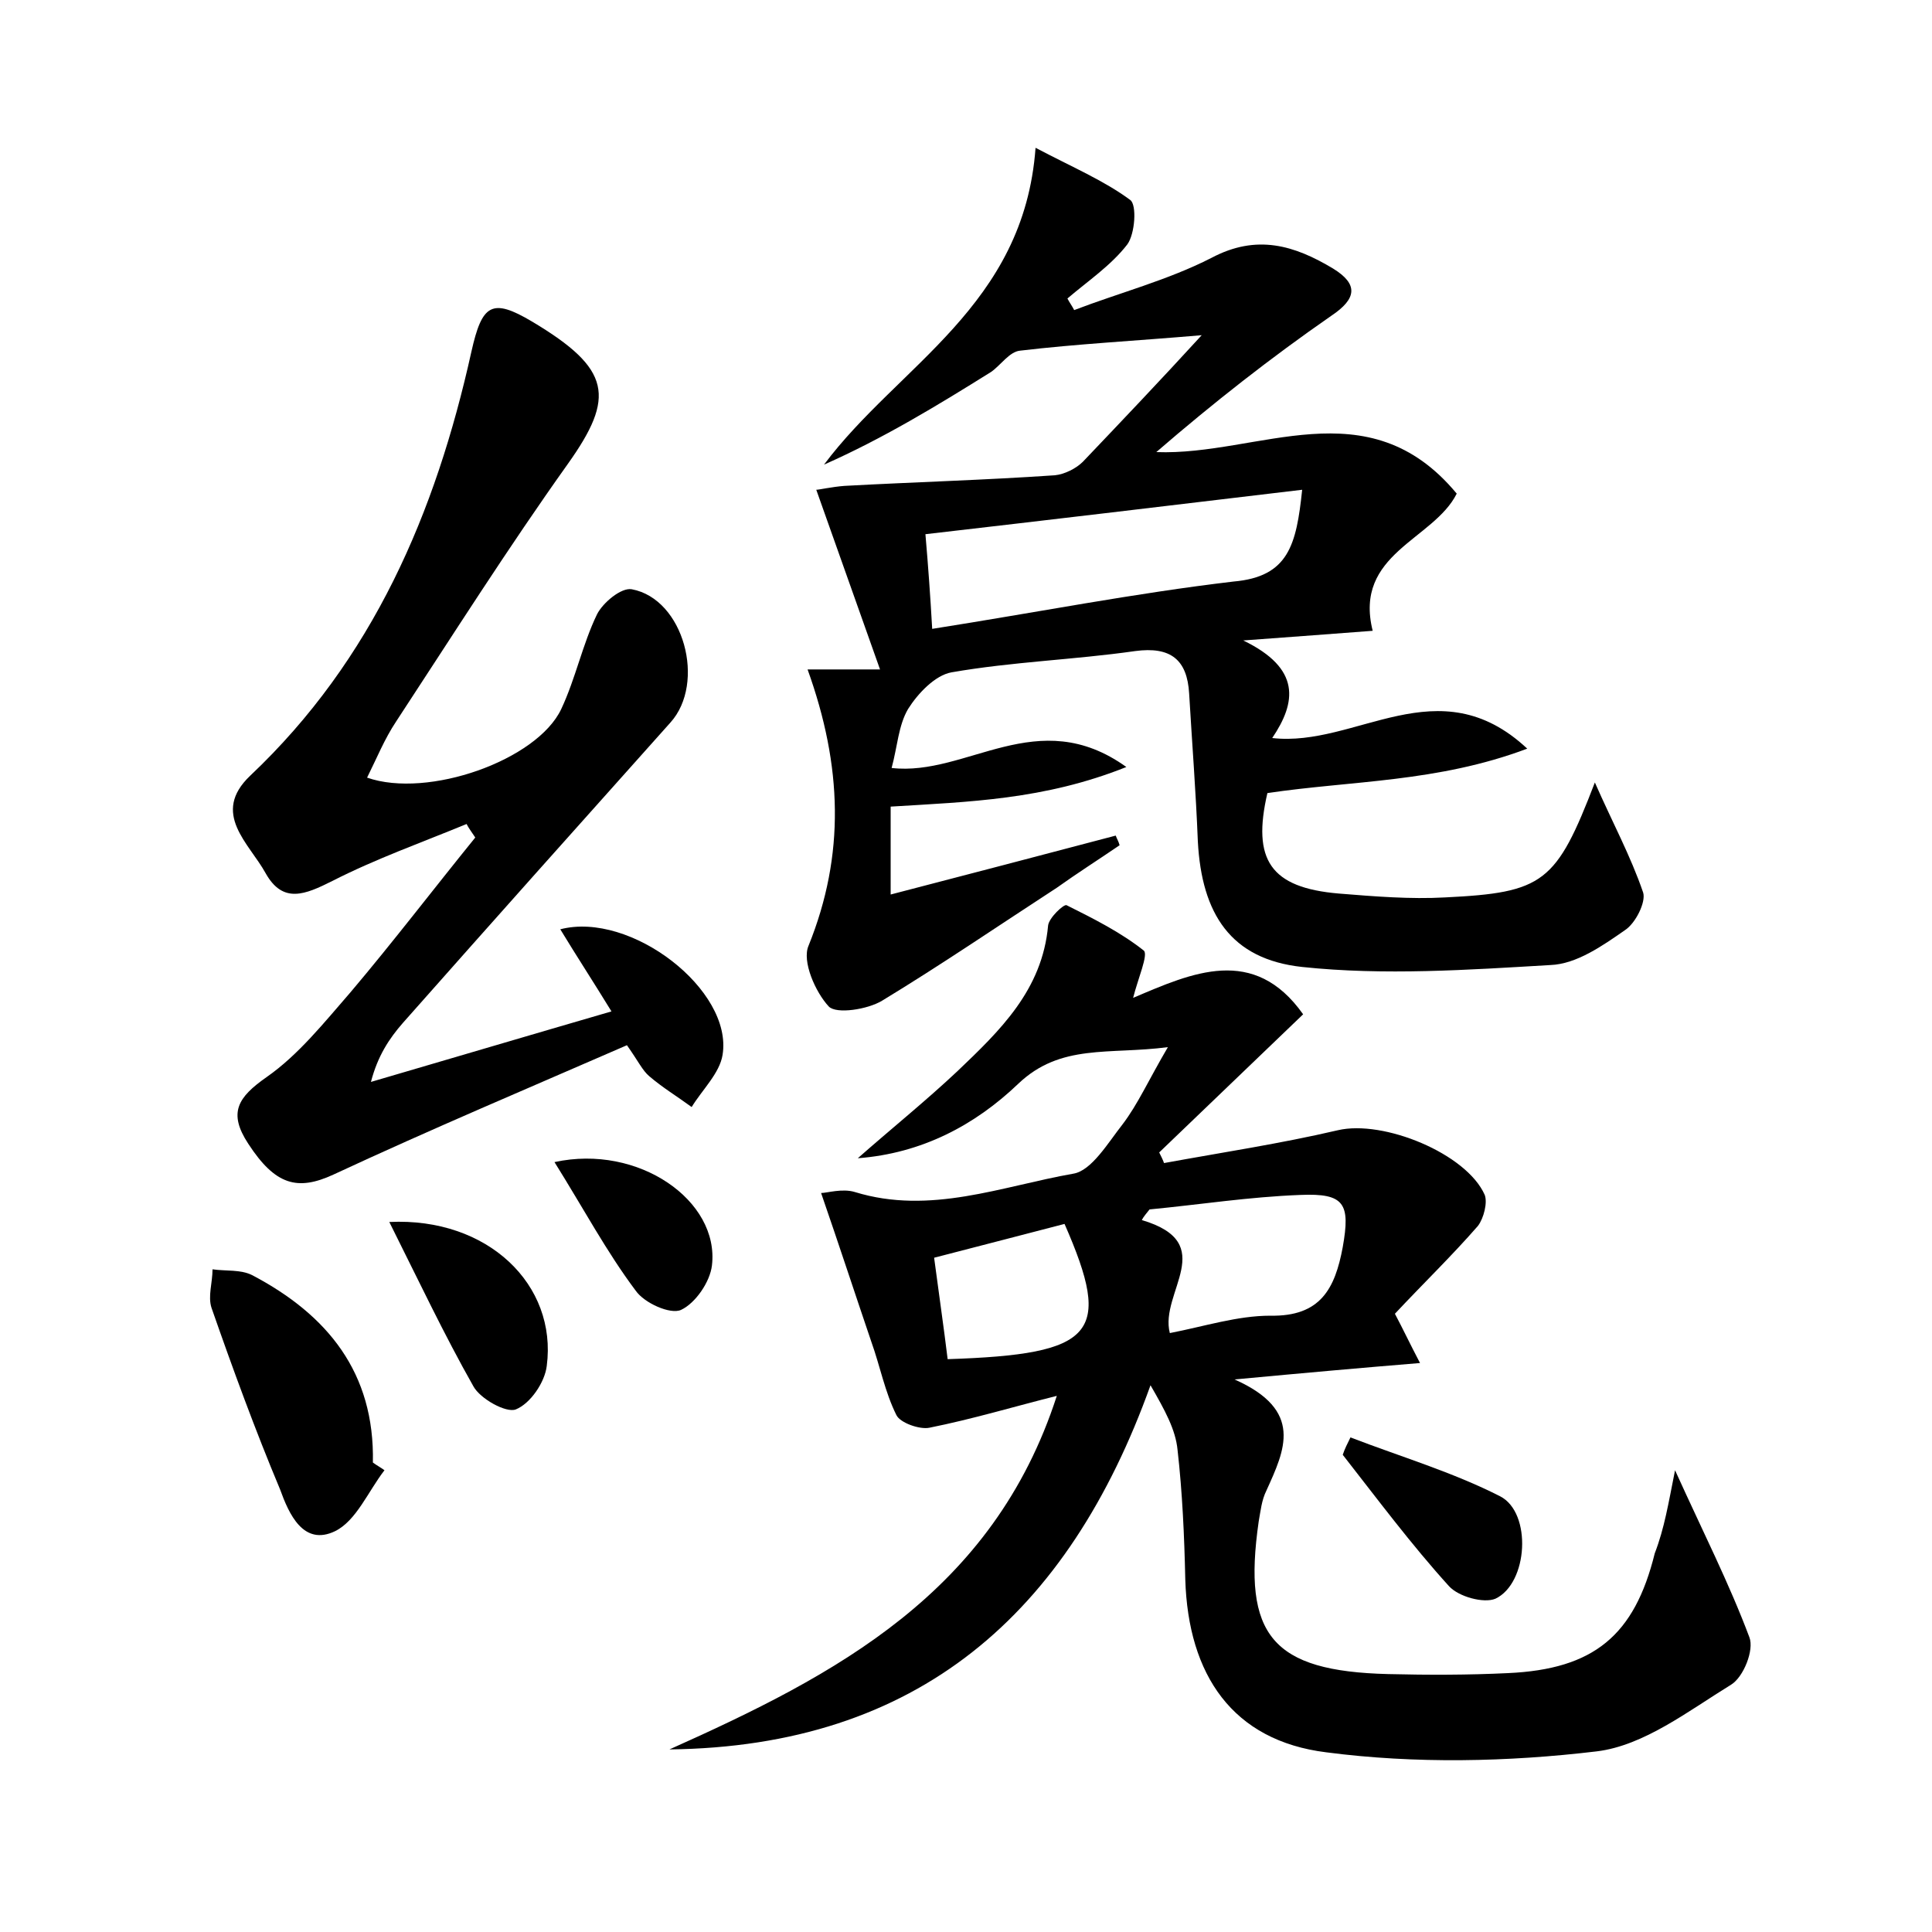 <?xml version="1.0" encoding="utf-8"?>
<!-- Generator: Adobe Illustrator 22.0.0, SVG Export Plug-In . SVG Version: 6.00 Build 0)  -->
<svg version="1.1" id="图层_1" xmlns="http://www.w3.org/2000/svg" xmlns:xlink="http://www.w3.org/1999/xlink" x="0px" y="0px"
	 viewBox="0 0 200 200" style="enable-background:new 0 0 200 200;" xml:space="preserve">
<style type="text/css">
	.st1{fill:#010000;}
	.st4{fill:#fbfafc;}
</style>
<g>
	
	<path d="M173.4,152.2c2.9,6.4,5.6,11.7,7.7,17.3c0.5,1.3-0.6,4.1-1.9,4.9c-4.4,2.7-9,6.3-13.9,6.9c-9.2,1.1-18.8,1.3-28,0.1
		c-9.7-1.2-14.3-8-14.6-17.9c-0.1-4.5-0.3-9-0.8-13.4c-0.2-2.1-1.3-4.1-2.8-6.7c-8.5,23.7-24.1,37.4-49.8,37.7
		c17.2-7.7,33.5-16.2,40.1-36.6c-4.4,1.1-8.7,2.4-13.2,3.3c-1,0.2-3-0.5-3.4-1.3c-1.2-2.4-1.7-5.1-2.6-7.6c-1.7-5-3.3-9.9-5.2-15.4
		c0.6,0,2.2-0.5,3.5-0.1c7.8,2.4,15.2-0.6,22.6-1.9c1.9-0.3,3.6-3.2,5.1-5.1c1.6-2.1,2.7-4.6,4.7-8c-6.1,0.8-11.1-0.4-15.5,3.8
		c-4.5,4.3-10,7.2-16.6,7.7c3.4-3,7-5.9,10.3-9c4.4-4.2,8.8-8.4,9.4-15.1c0.1-0.8,1.6-2.2,1.9-2.1c2.8,1.4,5.6,2.8,8,4.7
		c0.5,0.4-0.6,2.9-1.1,4.9c6.1-2.6,12.5-5.5,17.6,1.7c-5.1,4.9-10,9.6-14.9,14.3c0.2,0.4,0.4,0.8,0.5,1.1c6-1.1,12-2,18-3.4
		c4.7-1.1,13.3,2.4,15.2,6.7c0.3,0.8-0.1,2.4-0.7,3.2c-2.7,3.1-5.7,6-8.6,9.1c0.9,1.7,1.5,3,2.6,5.1c-6.1,0.5-11.7,1-19.2,1.7
		c7.2,3.2,5.2,7.3,3.3,11.5c-0.5,1-0.6,2.1-0.8,3.2c-1.7,11.8,1.4,15.5,13.4,15.8c4.1,0.1,8.3,0.1,12.4-0.1
		c8.9-0.4,13.1-3.9,15.2-12.4C172.3,158.2,172.7,155.7,173.4,152.2z M119,125.2c-0.3,0.4-0.6,0.7-0.8,1.1c8.1,2.4,1.8,7.5,2.9,11.7
		c3.6-0.7,7-1.8,10.4-1.8c5.2,0.1,6.7-2.8,7.5-7.1c0.8-4.5,0.2-5.6-4.4-5.4C129.3,123.9,124.2,124.7,119,125.2z M96.7,130.2
		c0.5,3.8,1,7.2,1.4,10.5c15.3-0.5,17.1-2.6,12.1-14C106,127.8,101.7,128.9,96.7,130.2z"/>
	<path d="M115.9,87.5c-2.2,1.5-4.4,2.9-6.5,4.4c-6,3.9-12,8-18.1,11.7c-1.5,0.9-4.7,1.4-5.5,0.6c-1.4-1.5-2.8-4.7-2.1-6.3
		c3.8-9.4,3.5-18.6-0.1-28.6c2.2,0,4.3,0,7.5,0c-2.2-6.2-4.3-12.1-6.6-18.6c0.3,0,1.6-0.3,2.9-0.4c7.3-0.4,14.5-0.6,21.8-1.1
		c1-0.1,2.2-0.7,2.9-1.4c4-4.2,8-8.4,12.3-13.1c-7,0.6-12.9,0.9-18.8,1.6c-1.1,0.1-2,1.5-3,2.2c-5.6,3.5-11.2,6.9-17.3,9.6
		C93,37.8,106,31.7,107.2,15.3c3.8,2,7.1,3.4,9.8,5.4c0.7,0.5,0.5,3.5-0.3,4.6c-1.7,2.2-4.1,3.8-6.2,5.6c0.2,0.4,0.5,0.8,0.7,1.2
		c4.7-1.8,9.7-3.1,14.2-5.4c4.7-2.5,8.6-1.3,12.6,1.1c2.6,1.6,2.5,3.1-0.2,4.9c-6.2,4.3-12.2,9-18.1,14.1
		c10.6,0.4,21.9-6.8,31.1,4.3c-2.4,4.8-10.7,6.2-8.7,14.2c-4,0.3-7.9,0.6-13.4,1c6,2.9,5.5,6.4,3,10.1c8.7,1,17.2-7.5,26.4,1.1
		c-9.3,3.5-18.2,3.3-26.9,4.6c-1.6,6.9,0.3,9.8,7.4,10.4c3.7,0.3,7.4,0.6,11,0.4c10.2-0.5,11.5-1.5,15.5-11.9
		c1.8,4.1,3.7,7.6,5,11.4c0.3,1-0.8,3.2-1.9,3.9c-2.3,1.6-5,3.5-7.7,3.6c-8.5,0.5-17.2,1.1-25.7,0.2c-7.4-0.8-10.4-5.5-10.8-13
		c-0.2-5.1-0.6-10.2-0.9-15.3c-0.2-3.5-1.9-4.9-5.6-4.4c-6.3,0.9-12.7,1.1-19,2.2c-1.7,0.3-3.5,2.2-4.5,3.8c-1,1.7-1.1,3.9-1.7,6.1
		c7.8,0.9,15.1-6.7,24.3-0.1c-8.5,3.4-16.3,3.6-24.4,4.1c0,2.9,0,5.7,0,9.1c8.1-2.1,15.7-4.1,23.3-6.1
		C115.6,86.8,115.8,87.1,115.9,87.5z M134.8,50.7c-13.4,1.6-26,3.1-39,4.6c0.3,3.5,0.5,6.3,0.7,9.8c10.8-1.7,21-3.7,31.2-4.9
		C133.4,59.7,134.2,56.4,134.8,50.7z"/>
	<path d="M48.3,85.3c-4.6,1.9-9.4,3.6-13.9,5.9c-2.8,1.4-5.1,2.4-6.9-0.8c-1.7-3.1-5.7-6.2-1.6-10.1c12.7-12,19.2-27.2,22.9-43.9
		c1.1-4.9,2.1-5.6,6.3-3.1c8.2,4.9,8.6,7.8,3.7,14.7C52.6,56.7,46.9,65.7,41,74.7c-1.2,1.8-2,3.8-3,5.8c6.3,2.2,17.6-1.8,20.1-7.1
		c1.5-3.2,2.2-6.7,3.7-9.8c0.6-1.2,2.5-2.8,3.6-2.6c5.4,1,7.7,9.7,4,13.8c-9.3,10.4-18.5,20.7-27.7,31.1c-1.4,1.6-2.6,3.4-3.3,6.1
		c8.2-2.4,16.3-4.8,24.9-7.3c-1.9-3.1-3.6-5.7-5.3-8.5c7.3-1.9,17.9,6.3,16.8,13c-0.3,1.9-2.1,3.6-3.2,5.4c-1.5-1.1-3-2-4.4-3.2
		c-0.7-0.6-1.1-1.5-2.3-3.2c-10.1,4.4-20.3,8.7-30.4,13.4c-3.7,1.7-6,1.1-8.8-3.2c-2.1-3.2-1.1-4.8,1.9-6.9c3.3-2.3,6-5.7,8.7-8.8
		c4.4-5.2,8.6-10.7,12.9-16C48.8,86.1,48.5,85.7,48.3,85.3z"/>
	<path d="M39.8,152.2c-1.7,2.2-2.9,5.2-5.1,6.3c-3.3,1.6-4.8-1.8-5.7-4.3c-2.6-6.2-4.9-12.5-7.1-18.8c-0.4-1.2,0.1-2.6,0.1-4
		c1.4,0.2,2.9,0,4.1,0.6c7.8,4.1,12.7,10.1,12.5,19.4C39,151.7,39.4,151.9,39.8,152.2z"/>
	<path d="M40.3,126.5c10.2-0.5,17.4,6.5,16.3,14.9c-0.2,1.7-1.7,3.9-3.2,4.5c-1,0.4-3.7-1.1-4.4-2.4C46,138.2,43.4,132.7,40.3,126.5
		z"/>
	<path d="M139.8,148.8c5.2,2,10.6,3.6,15.5,6.1c3.3,1.7,2.9,9-0.5,10.6c-1.2,0.5-3.8-0.2-4.8-1.3c-3.9-4.3-7.4-9-11-13.6
		C139.2,150,139.5,149.4,139.8,148.8z"/>
	<path d="M57.4,120.3c8.7-1.9,17.1,4,16.3,10.7c-0.2,1.7-1.7,3.9-3.2,4.6c-1.1,0.5-3.8-0.7-4.7-2C62.8,129.6,60.4,125.1,57.4,120.3z
		"/>
	
	
	
</g>
</svg>
